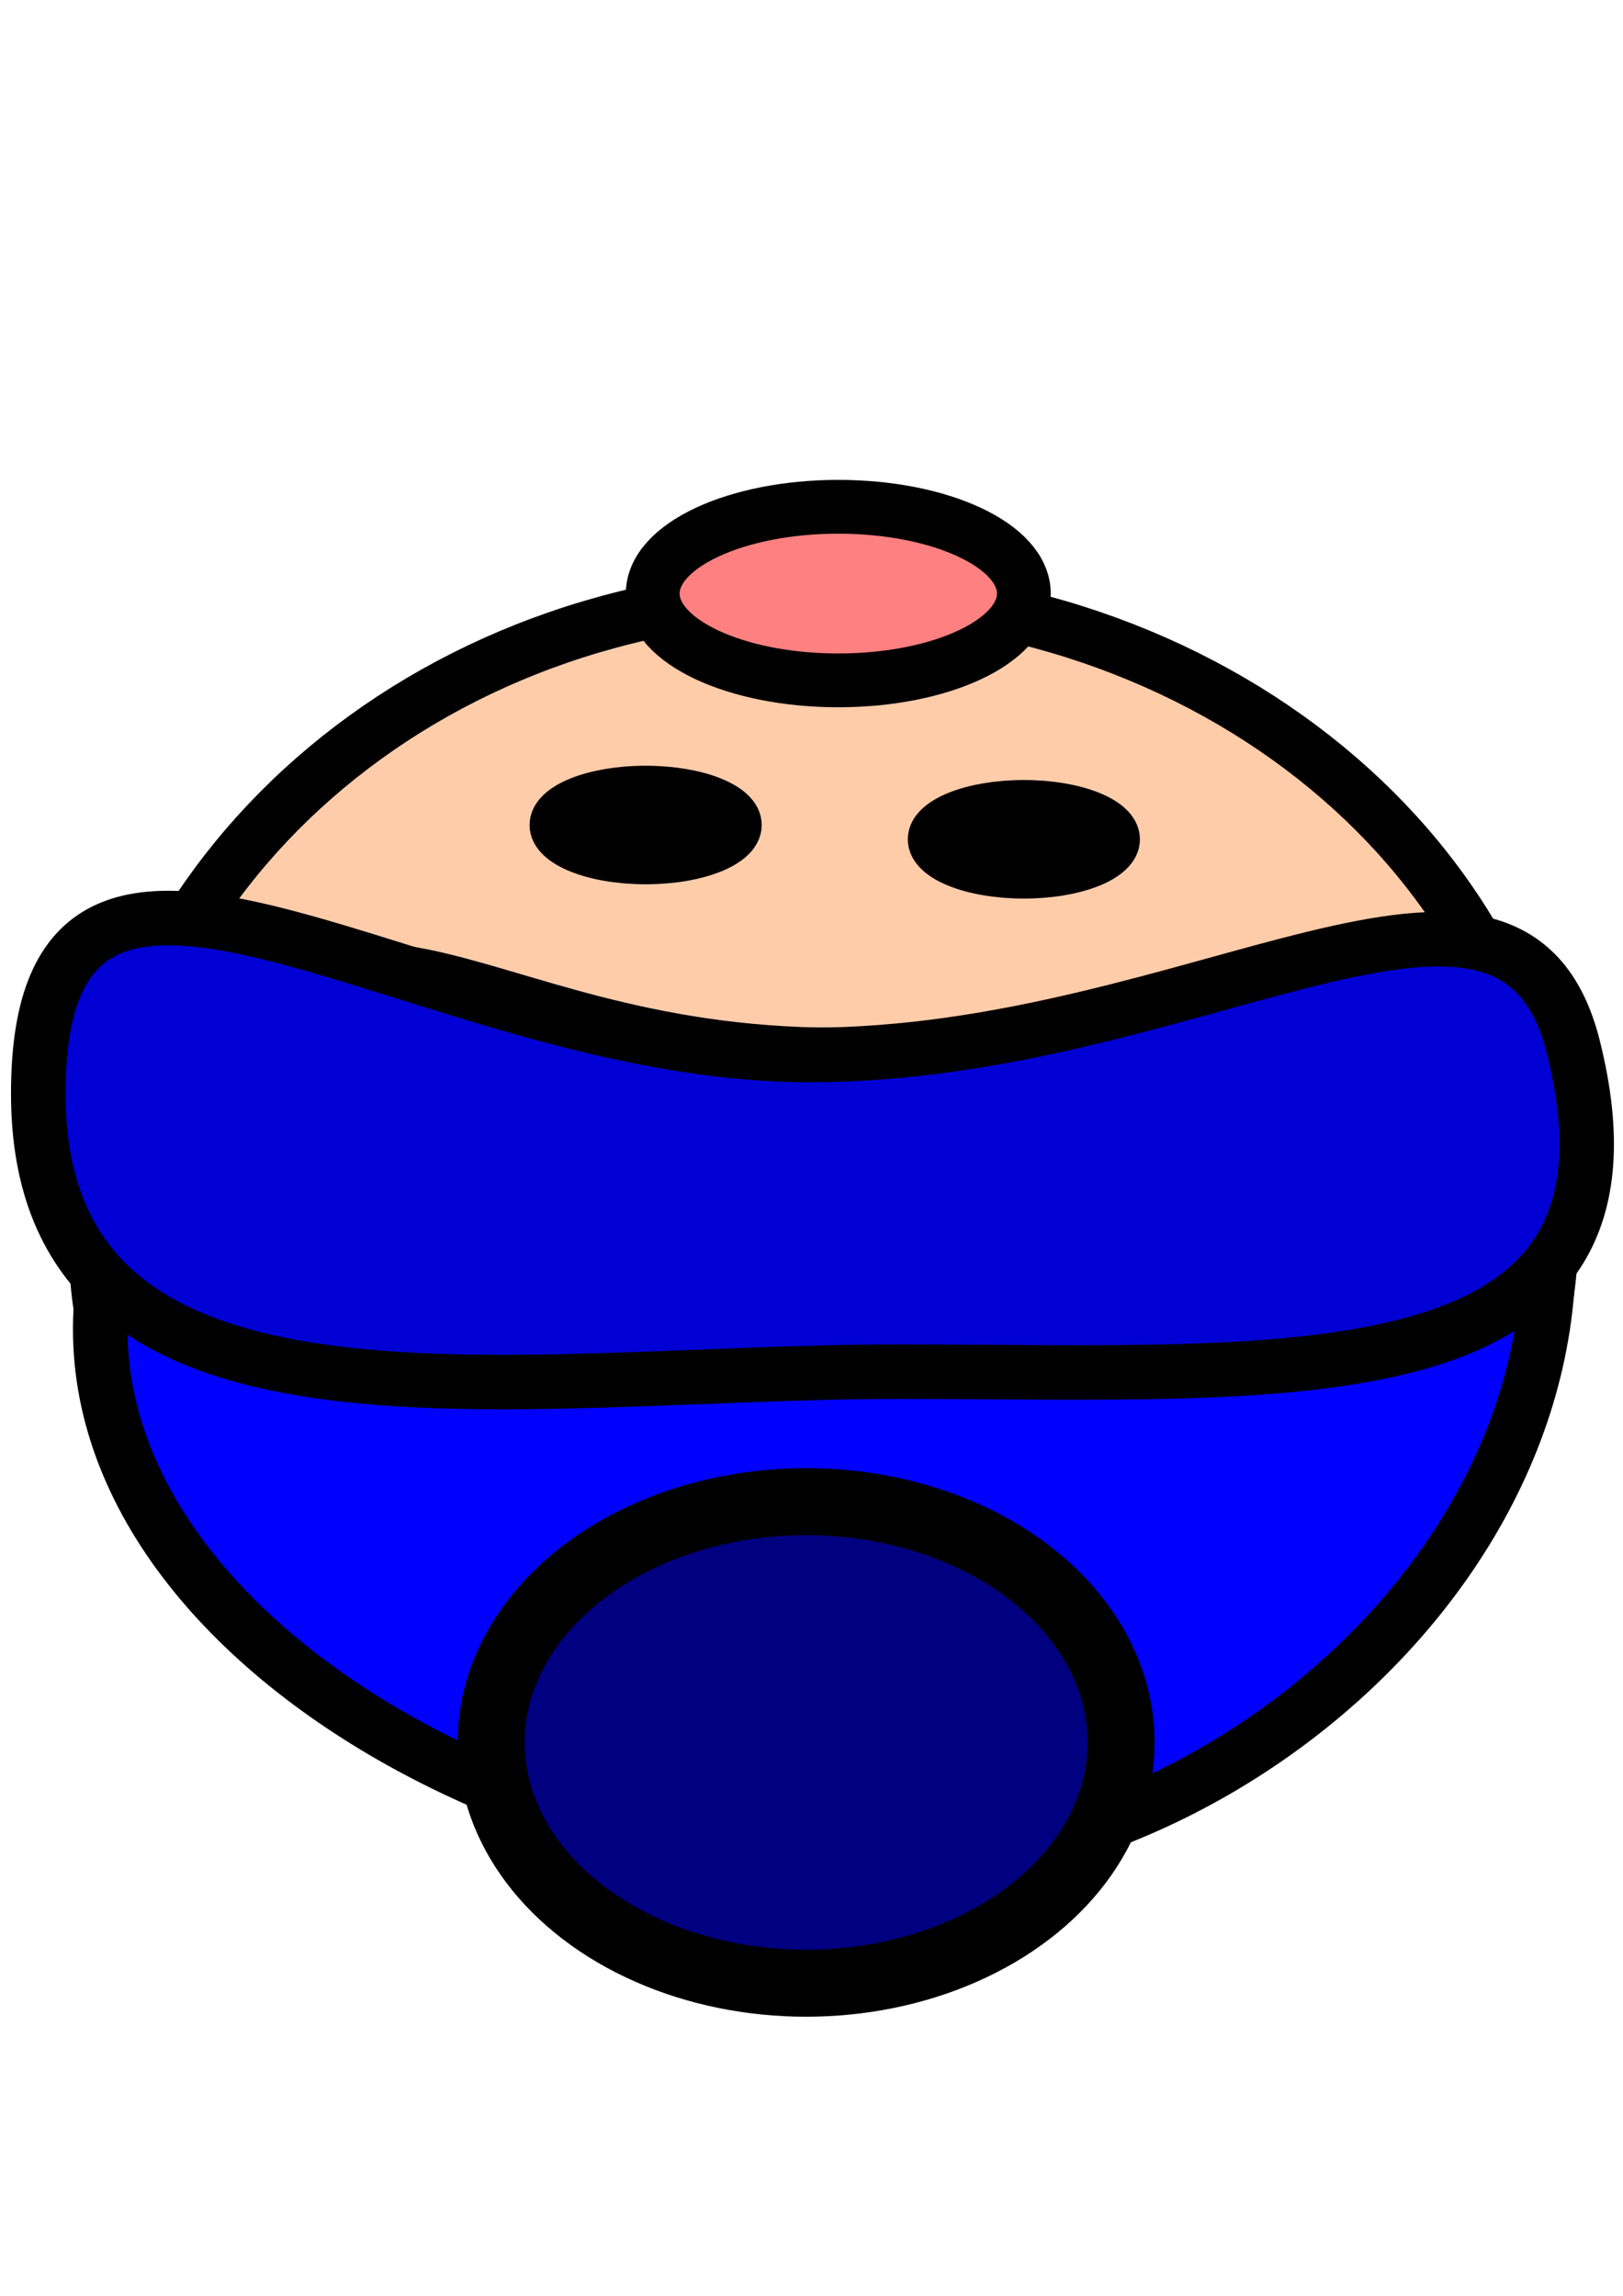 <?xml version="1.0" encoding="UTF-8" standalone="no"?>
<!-- Created with Inkscape (http://www.inkscape.org/) -->

<svg
   xmlns:dc="http://purl.org/dc/elements/1.1/"
   xmlns:cc="http://creativecommons.org/ns#"
   xmlns:rdf="http://www.w3.org/1999/02/22-rdf-syntax-ns#"
   xmlns:svg="http://www.w3.org/2000/svg"
   xmlns="http://www.w3.org/2000/svg"
   xmlns:sodipodi="http://sodipodi.sourceforge.net/DTD/sodipodi-0.dtd"
   xmlns:inkscape="http://www.inkscape.org/namespaces/inkscape"
   width="210mm"
   height="297mm"
   viewBox="0 0 210 297"
   version="1.1"
   id="svg2971"
   inkscape:version="0.92.3 (2405546, 2018-03-11)"
   sodipodi:docname="kid_blue.svg">
  <defs
     id="defs2965" />
  <sodipodi:namedview
     id="base"
     pagecolor="#ffffff"
     bordercolor="#666666"
     borderopacity="1.0"
     inkscape:pageopacity="0.0"
     inkscape:pageshadow="2"
     inkscape:zoom="0.49497475"
     inkscape:cx="-516.93721"
     inkscape:cy="681.43764"
     inkscape:document-units="mm"
     inkscape:current-layer="layer1"
     showgrid="false"
     showguides="false"
     inkscape:window-width="1920"
     inkscape:window-height="1046"
     inkscape:window-x="-11"
     inkscape:window-y="-11"
     inkscape:window-maximized="1" />
  <g
     inkscape:label="Ebene 1"
     inkscape:groupmode="layer"
     id="layer1">
    <g
       id="g3630"
       transform="matrix(7,0,0,7,-512.125,-948.9)">
      <path
         sodipodi:nodetypes="sssss"
         inkscape:connector-curvature="0"
         id="path3526"
         d="m 101.848,158.153 c 0,6.421 -6.08,8.54 -13.456,7.617 -8.19,-1.025 -13.692,-1.515 -13.456,-7.617 0.248,-6.416 6.024,-11.626 13.456,-11.626 7.431,0 13.456,5.205 13.456,11.626 z"
         style="fill:#ffccaa;fill-opacity:1;stroke:#000000;stroke-width:0.994;stroke-linecap:round;stroke-linejoin:round;stroke-miterlimit:4;stroke-dasharray:none;stroke-opacity:1" />
      <ellipse
         ry="1.604"
         rx="3.43"
         cy="146.527"
         cx="88.656"
         id="path3528"
         style="fill:#ff8080;fill-opacity:1;stroke:#000000;stroke-width:0.994;stroke-linecap:round;stroke-linejoin:round;stroke-miterlimit:4;stroke-dasharray:none;stroke-opacity:1" />
      <path
         sodipodi:nodetypes="sssss"
         inkscape:connector-curvature="0"
         id="path3526-3"
         d="m 101.107,155.246 c 3.009,7.484 -4.536,14.93 -11.978,14.796 -8.358,-0.15 -17.161,-6.493 -13.09,-13.472 3.456,-5.924 5.413,-1.516 12.581,-1.516 7.168,0 10.728,-4.184 12.487,0.191 z"
         style="fill:#0000ff;fill-opacity:1;stroke:#000000;stroke-width:1.008;stroke-linecap:round;stroke-linejoin:round;stroke-miterlimit:4;stroke-dasharray:none;stroke-opacity:1" />
      <ellipse
         ry="4.45"
         rx="5.823"
         cy="167.759"
         cx="88.061"
         id="path3548"
         style="fill:#000080;fill-opacity:1;stroke:#000000;stroke-width:1.238;stroke-linecap:round;stroke-linejoin:round;stroke-miterlimit:4;stroke-dasharray:none;stroke-opacity:1" />
      <path
         sodipodi:nodetypes="sssss"
         inkscape:connector-curvature="0"
         id="path3526-3-5"
         d="m 102.243,154.912 c 1.653,6.603 -5.302,5.995 -12.47,5.995 -7.168,0 -15.905,1.72 -15.905,-5.139 3e-6,-6.858 7.083,-0.714 14.251,-0.714 7.168,0 12.979,-4.717 14.124,-0.143 z"
         style="fill:#0000d4;fill-opacity:1;stroke:#000000;stroke-width:1.008;stroke-linecap:round;stroke-linejoin:round;stroke-miterlimit:4;stroke-dasharray:none;stroke-opacity:1" />
      <ellipse
         ry="0.697"
         rx="1.747"
         cy="151.068"
         cx="92.086"
         id="path3580-6"
         style="fill:#000000;fill-opacity:1;stroke:#000000;stroke-width:0.797;stroke-linecap:round;stroke-linejoin:round;stroke-miterlimit:4;stroke-dasharray:none;stroke-opacity:1" />
      <ellipse
         ry="0.697"
         rx="1.747"
         cy="150.804"
         cx="85.095"
         id="path3580-6-7"
         style="fill:#000000;fill-opacity:1;stroke:#000000;stroke-width:0.797;stroke-linecap:round;stroke-linejoin:round;stroke-miterlimit:4;stroke-dasharray:none;stroke-opacity:1" />
    </g>
  </g>
</svg>
